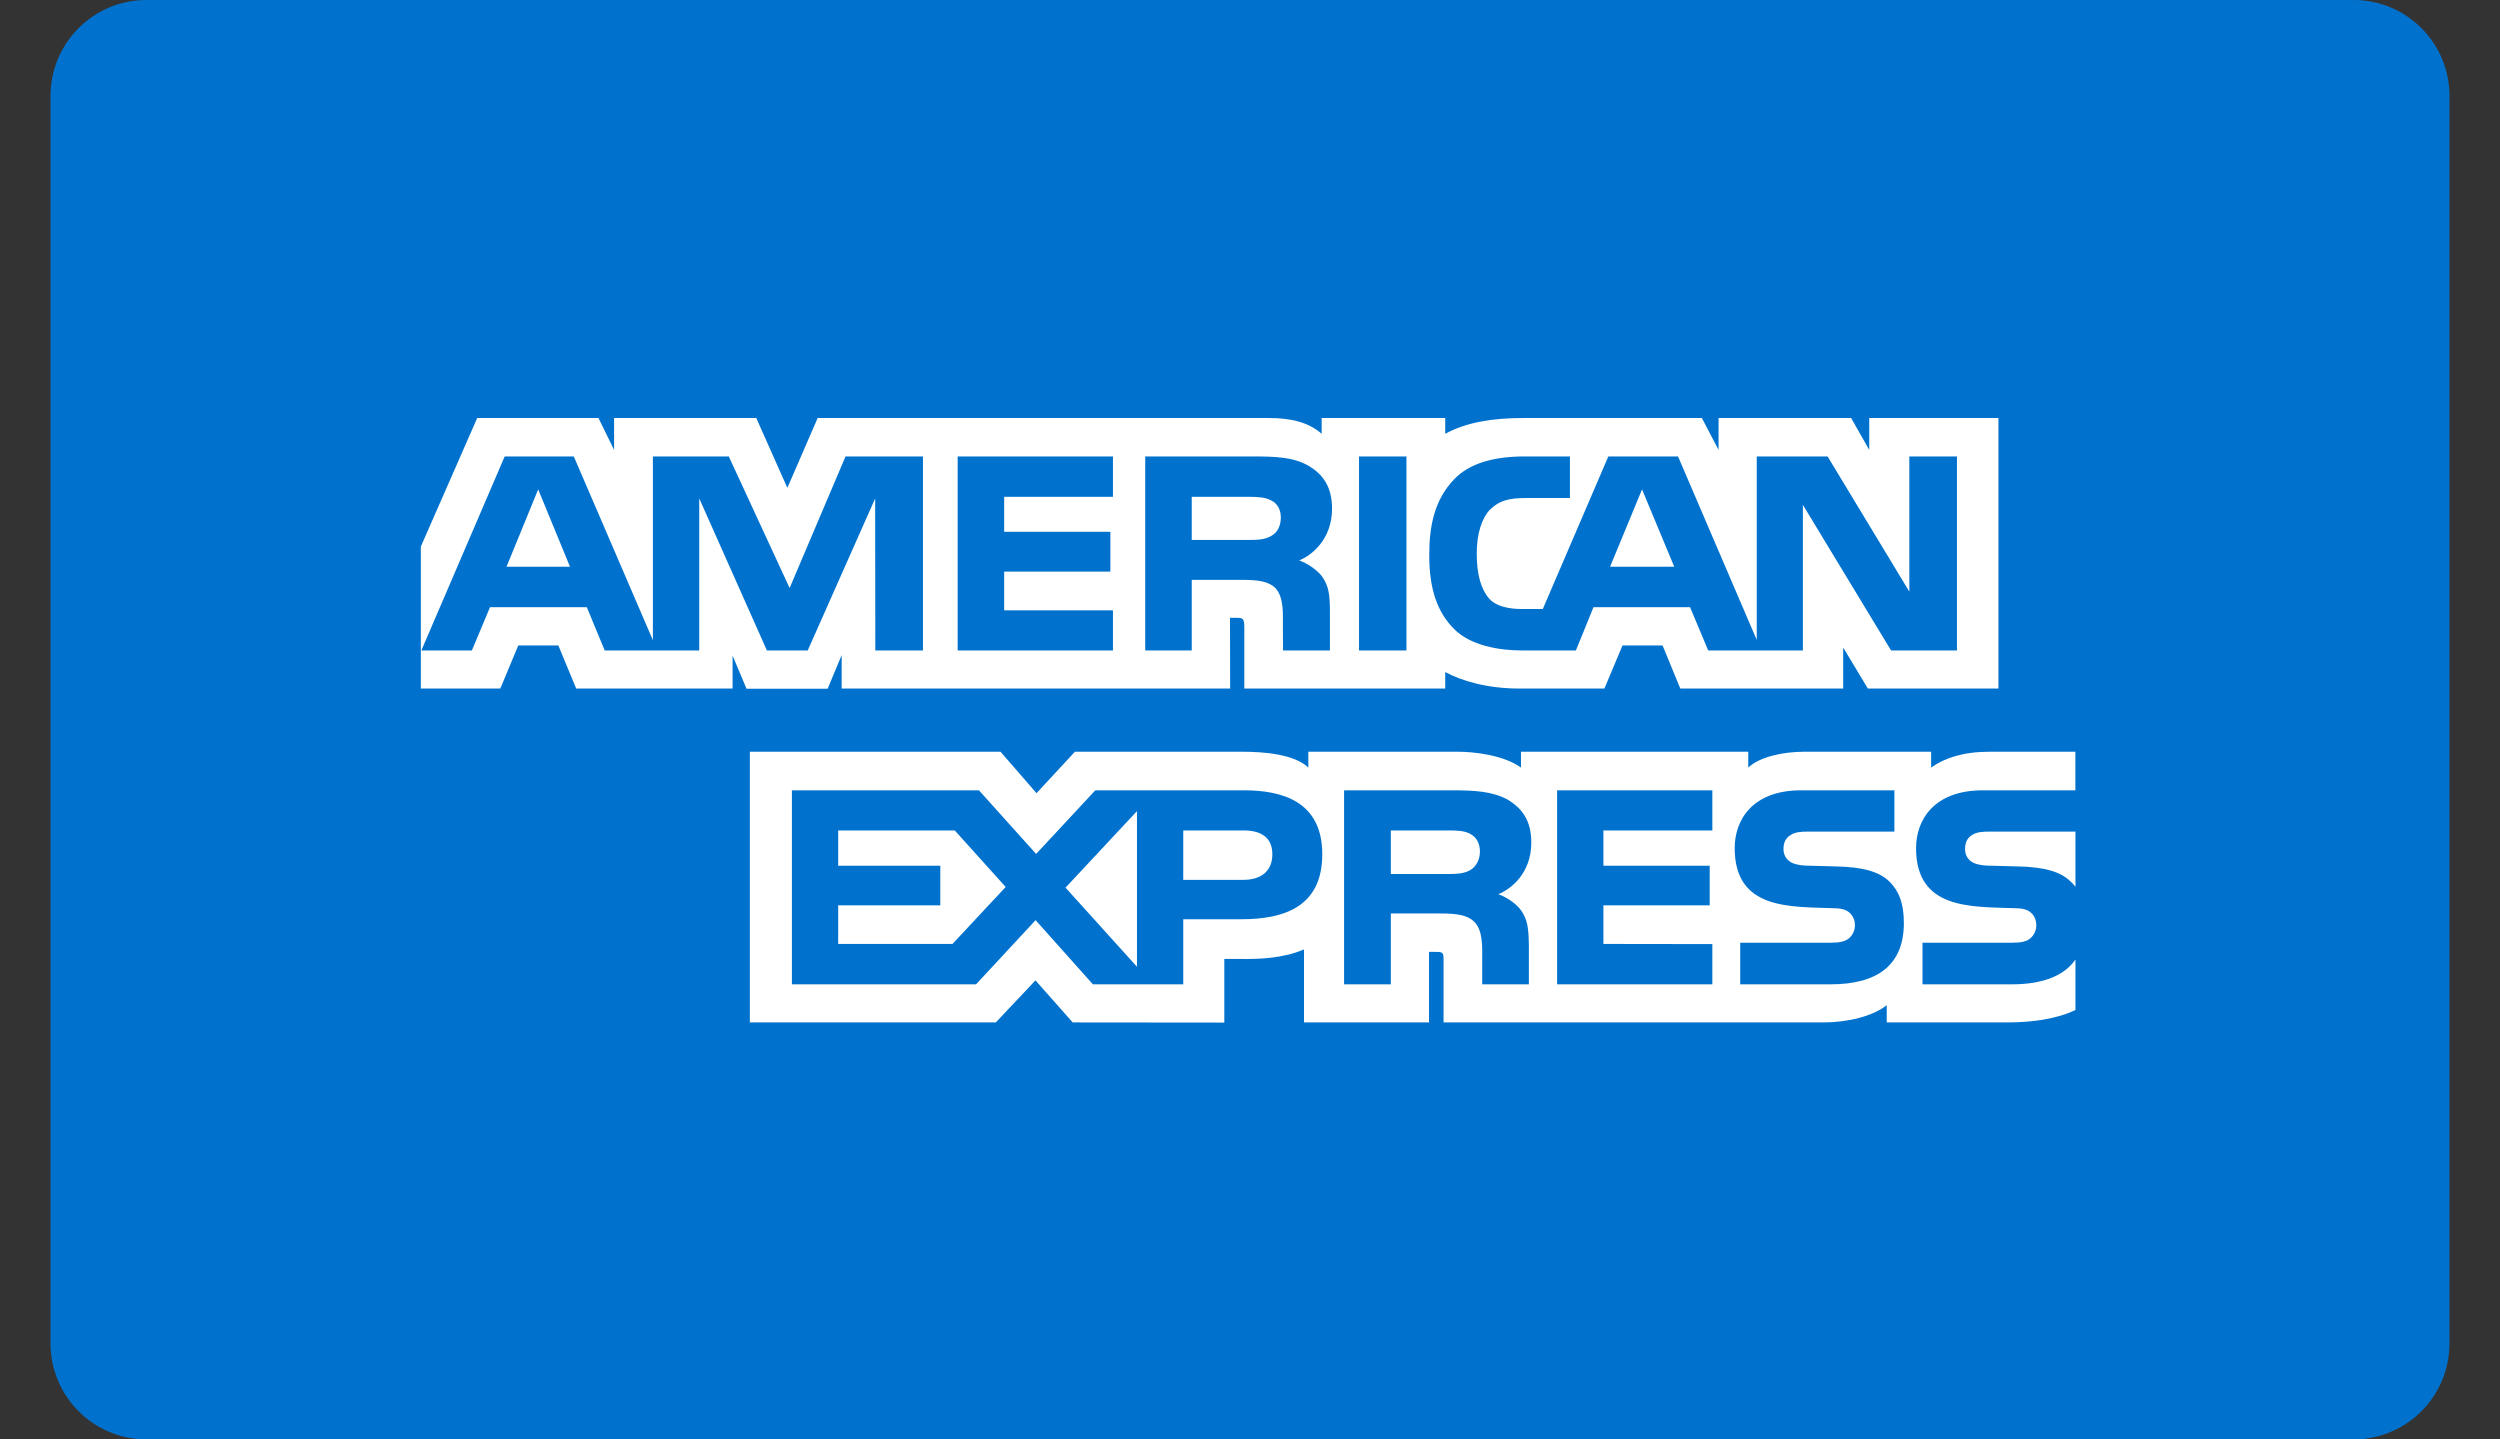 <svg width="33" height="19" viewBox="0 0 33 19" fill="none" xmlns="http://www.w3.org/2000/svg">
<rect x="0" y="0" width="33" height="19" fill="#333333" stroke="none"/>
<path d="M31.067 0H1.933C1.234 0 0.667 0.567 0.667 1.267V17.733C0.667 18.433 1.234 19 1.933 19H31.067C31.766 19 32.333 18.433 32.333 17.733V1.267C32.333 0.567 31.766 0 31.067 0Z" fill="#0072CE"/>
<path fill-rule="evenodd" clip-rule="evenodd" d="M27.396 10.977H26.277C26.165 10.977 26.091 10.982 26.028 11.024C25.964 11.065 25.939 11.127 25.939 11.208C25.939 11.305 25.993 11.37 26.073 11.399C26.138 11.421 26.207 11.428 26.309 11.428L26.642 11.437C26.978 11.445 27.202 11.502 27.339 11.643C27.363 11.662 27.378 11.684 27.396 11.706V10.977ZM27.396 12.666C27.247 12.883 26.956 12.993 26.563 12.993H25.377V12.444H26.558C26.675 12.444 26.757 12.429 26.806 12.381C26.849 12.341 26.879 12.284 26.879 12.214C26.879 12.139 26.849 12.08 26.804 12.044C26.759 12.005 26.694 11.988 26.587 11.988C26.011 11.968 25.292 12.005 25.292 11.195C25.292 10.823 25.529 10.432 26.173 10.432H27.395V9.923H26.259C25.917 9.923 25.668 10.005 25.491 10.132V9.923H23.811C23.542 9.923 23.227 9.989 23.077 10.132V9.923H20.077V10.132C19.838 9.96 19.435 9.923 19.249 9.923H17.27V10.132C17.081 9.95 16.66 9.923 16.404 9.923H14.189L13.682 10.47L13.207 9.923H9.898V13.496H13.145L13.668 12.941L14.16 13.496L16.161 13.498V12.658H16.358C16.623 12.662 16.936 12.651 17.213 12.532V13.496H18.863V12.565H18.943C19.045 12.565 19.055 12.569 19.055 12.67V13.496H24.069C24.388 13.496 24.721 13.415 24.905 13.268V13.496H26.495C26.826 13.496 27.15 13.45 27.396 13.332V12.666ZM24.947 11.643C25.066 11.766 25.131 11.922 25.131 12.185C25.131 12.736 24.785 12.993 24.166 12.993H22.971V12.444H24.161C24.278 12.444 24.36 12.429 24.412 12.381C24.454 12.341 24.485 12.284 24.485 12.214C24.485 12.139 24.452 12.08 24.41 12.044C24.363 12.005 24.298 11.988 24.191 11.988C23.617 11.968 22.898 12.005 22.898 11.195C22.898 10.823 23.132 10.432 23.776 10.432H25.006V10.977H23.88C23.769 10.977 23.696 10.982 23.634 11.024C23.567 11.065 23.542 11.127 23.542 11.208C23.542 11.305 23.599 11.37 23.677 11.399C23.741 11.421 23.811 11.428 23.915 11.428L24.246 11.437C24.579 11.445 24.808 11.502 24.947 11.643ZM19.408 11.485C19.326 11.533 19.224 11.537 19.105 11.537H18.359V10.962H19.115C19.224 10.962 19.333 10.964 19.408 11.008C19.487 11.05 19.535 11.129 19.535 11.239C19.535 11.348 19.487 11.437 19.408 11.485ZM19.778 11.803C19.915 11.854 20.027 11.944 20.079 12.018C20.166 12.143 20.178 12.26 20.181 12.486V12.993H19.565V12.673C19.565 12.519 19.579 12.291 19.465 12.172C19.376 12.08 19.239 12.058 19.015 12.058H18.359V12.993H17.742V10.432H19.159C19.47 10.432 19.697 10.446 19.898 10.553C20.092 10.67 20.213 10.83 20.213 11.122C20.213 11.531 19.94 11.739 19.778 11.803ZM20.554 10.432H22.603V10.962H21.165V11.428H22.568V11.95H21.165V12.46L22.603 12.462V12.993H20.554V10.432ZM16.412 11.614H15.619V10.962H16.419C16.641 10.962 16.795 11.052 16.795 11.276C16.795 11.498 16.648 11.614 16.412 11.614ZM15.008 12.761L14.065 11.717L15.008 10.707V12.761ZM12.573 12.46H11.064V11.95H12.412V11.428H11.064V10.962H12.603L13.275 11.708L12.573 12.46ZM17.454 11.276C17.454 11.988 16.922 12.134 16.385 12.134H15.619V12.993H14.426L13.67 12.146L12.884 12.993H10.453V10.432H12.922L13.677 11.272L14.458 10.432H16.419C16.907 10.432 17.454 10.567 17.454 11.276Z" fill="white"/>
<path fill-rule="evenodd" clip-rule="evenodd" d="M7.524 7.481L7.104 6.46L6.686 7.481H7.524ZM16.78 7.074C16.696 7.125 16.596 7.127 16.476 7.127H15.731V6.558H16.486C16.593 6.558 16.705 6.563 16.778 6.605C16.857 6.642 16.907 6.721 16.907 6.831C16.907 6.943 16.86 7.033 16.78 7.074ZM22.1 7.481L21.675 6.46L21.253 7.481H22.1ZM12.183 8.586H11.554L11.552 6.58L10.662 8.586H10.123L9.23 6.579V8.586H7.982L7.746 8.015H6.468L6.229 8.586H5.562L6.662 6.025H7.574L8.618 8.45V6.025H9.62L10.423 7.762L11.161 6.025H12.183V8.586H12.183ZM14.691 8.586H12.641V6.025H14.691V6.558H13.255V7.02H14.657V7.545H13.255V8.056H14.691V8.586ZM17.583 6.715C17.583 7.123 17.309 7.334 17.15 7.397C17.285 7.448 17.399 7.538 17.454 7.613C17.541 7.74 17.555 7.854 17.555 8.083V8.586H16.936L16.934 8.263C16.934 8.109 16.949 7.887 16.837 7.764C16.747 7.674 16.611 7.654 16.39 7.654H15.731V8.586H15.117V6.025H16.529C16.843 6.025 17.074 6.034 17.272 6.148C17.466 6.262 17.583 6.429 17.583 6.715ZM18.565 8.586H17.939V6.025H18.565V8.586ZM25.832 8.586H24.962L23.798 6.664V8.586H22.548L22.309 8.015H21.034L20.802 8.586H20.084C19.786 8.586 19.408 8.52 19.194 8.303C18.978 8.085 18.866 7.791 18.866 7.325C18.866 6.945 18.933 6.598 19.197 6.324C19.395 6.12 19.706 6.025 20.129 6.025H20.723V6.574H20.142C19.918 6.574 19.791 6.607 19.669 6.726C19.564 6.833 19.493 7.037 19.493 7.306C19.493 7.58 19.547 7.778 19.662 7.907C19.756 8.008 19.928 8.039 20.089 8.039H20.365L21.23 6.025H22.15L23.189 8.447V6.025H24.124L25.203 7.809V6.025H25.832V8.586ZM5.555 9.089H6.604L6.841 8.52H7.37L7.606 9.089H9.67V8.654L9.854 9.091H10.925L11.11 8.647V9.089H16.238L16.236 8.155H16.335C16.404 8.158 16.425 8.164 16.425 8.278V9.089H19.077V8.871C19.291 8.986 19.624 9.089 20.062 9.089H21.178L21.417 8.52H21.946L22.18 9.089H24.33V8.548L24.656 9.089H26.379V5.518H24.674V5.939L24.435 5.518H22.685V5.939L22.465 5.518H20.102C19.706 5.518 19.358 5.573 19.077 5.726V5.518H17.446V5.726C17.267 5.568 17.024 5.518 16.753 5.518H10.793L10.393 6.44L9.983 5.518H8.106V5.939L7.9 5.518H6.299L5.555 7.215V9.089H5.555Z" fill="white"/>
</svg>

